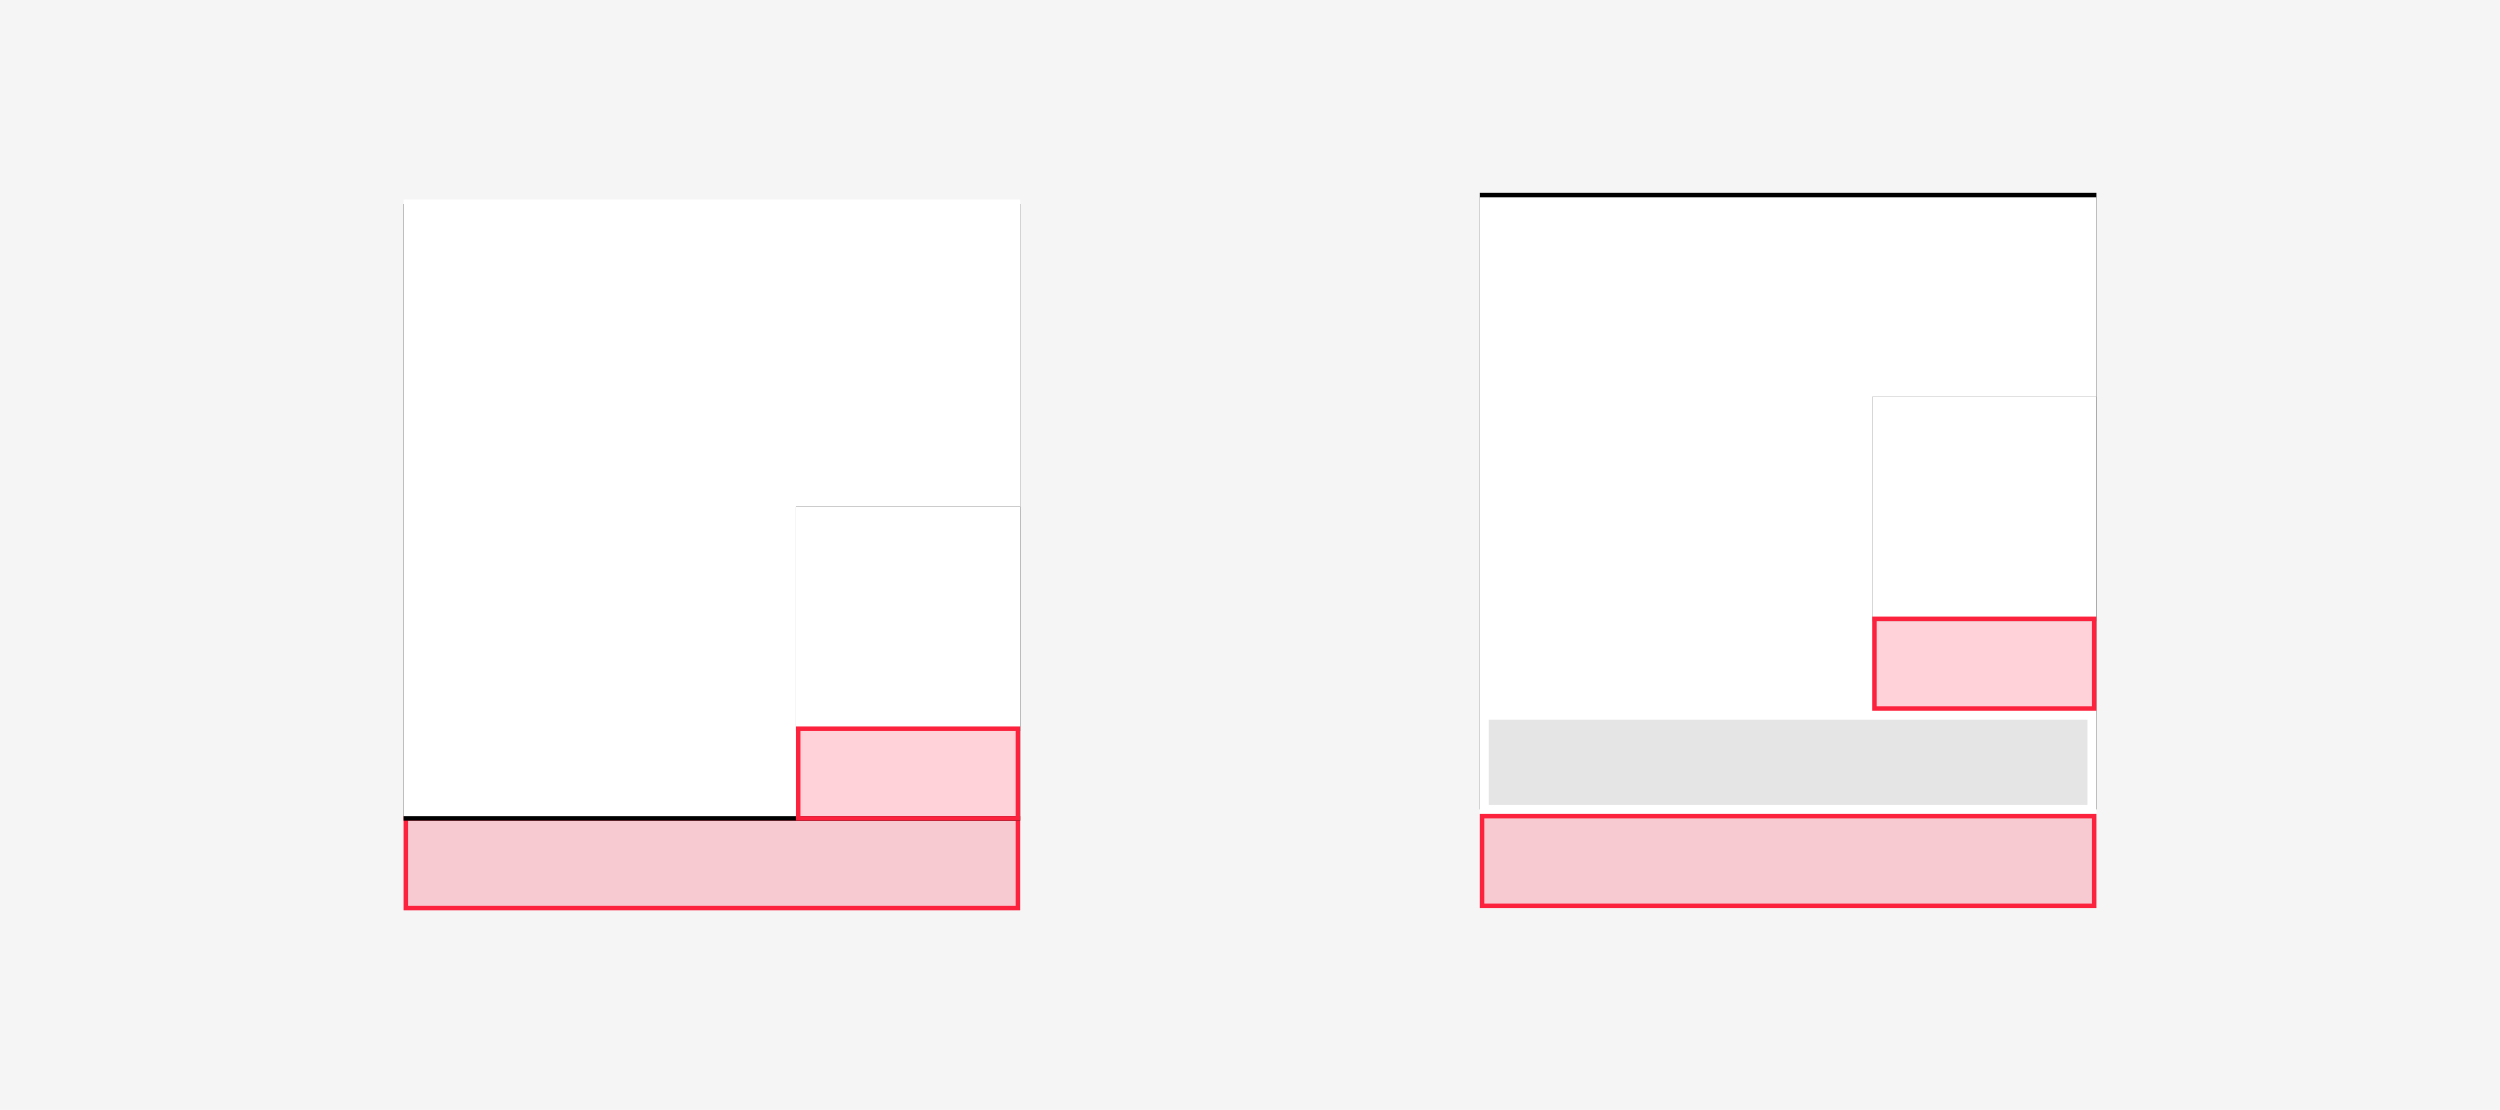 <?xml version="1.0" encoding="UTF-8"?>
<svg width="1115px" height="495px" viewBox="0 0 1115 495" version="1.1" xmlns="http://www.w3.org/2000/svg" xmlns:xlink="http://www.w3.org/1999/xlink">
    <!-- Generator: Sketch 52.6 (67491) - http://www.bohemiancoding.com/sketch -->
    <title>margin-collapse-exception-3</title>
    <desc>Created with Sketch.</desc>
    <defs>
        <rect id="path-1" x="0" y="43" width="275" height="275"></rect>
        <filter x="-2.5%" y="-1.8%" width="105.1%" height="105.1%" filterUnits="objectBoundingBox" id="filter-2">
            <feOffset dx="0" dy="2" in="SourceAlpha" result="shadowOffsetOuter1"></feOffset>
            <feGaussianBlur stdDeviation="2" in="shadowOffsetOuter1" result="shadowBlurOuter1"></feGaussianBlur>
            <feColorMatrix values="0 0 0 0 0   0 0 0 0 0   0 0 0 0 0  0 0 0 0.15 0" type="matrix" in="shadowBlurOuter1"></feColorMatrix>
        </filter>
        <rect id="path-3" x="0" y="129" width="100" height="100"></rect>
        <filter x="-6.0%" y="-6.0%" width="112.0%" height="112.0%" filterUnits="objectBoundingBox" id="filter-4">
            <feOffset dx="0" dy="0" in="SourceAlpha" result="shadowOffsetOuter1"></feOffset>
            <feGaussianBlur stdDeviation="2" in="shadowOffsetOuter1" result="shadowBlurOuter1"></feGaussianBlur>
            <feColorMatrix values="0 0 0 0 0   0 0 0 0 0   0 0 0 0 0  0 0 0 0.15 0" type="matrix" in="shadowBlurOuter1"></feColorMatrix>
        </filter>
        <rect id="path-5" x="480" y="42" width="275" height="275"></rect>
        <filter x="-2.5%" y="-1.8%" width="105.1%" height="105.1%" filterUnits="objectBoundingBox" id="filter-6">
            <feOffset dx="0" dy="2" in="SourceAlpha" result="shadowOffsetOuter1"></feOffset>
            <feGaussianBlur stdDeviation="2" in="shadowOffsetOuter1" result="shadowBlurOuter1"></feGaussianBlur>
            <feColorMatrix values="0 0 0 0 0   0 0 0 0 0   0 0 0 0 0  0 0 0 0.15 0" type="matrix" in="shadowBlurOuter1"></feColorMatrix>
        </filter>
        <rect id="path-7" x="480" y="80" width="100" height="100"></rect>
        <filter x="-6.0%" y="-6.0%" width="112.0%" height="112.0%" filterUnits="objectBoundingBox" id="filter-8">
            <feOffset dx="0" dy="0" in="SourceAlpha" result="shadowOffsetOuter1"></feOffset>
            <feGaussianBlur stdDeviation="2" in="shadowOffsetOuter1" result="shadowBlurOuter1"></feGaussianBlur>
            <feColorMatrix values="0 0 0 0 0   0 0 0 0 0   0 0 0 0 0  0 0 0 0.15 0" type="matrix" in="shadowBlurOuter1"></feColorMatrix>
        </filter>
    </defs>
    <g id="Page-1" stroke="none" stroke-width="1" fill="none" fill-rule="evenodd">
        <g id="Desktop-Copy-3" transform="translate(0, -3887)">
            <g id="margin-collapse-exception-3" transform="translate(0, 3887)">
                <rect id="Rectangle-5-Copy-7" fill="#F5F5F5" x="0" y="0" width="1115" height="495"></rect>
                <g id="Group-6" transform="translate(557.5, 247) scale(-1, -1) translate(-557.5, -247) translate(180, 88)">
                    <g id="Group-9">
                        <g id="Rectangle-16">
                            <use fill="black" fill-opacity="1" filter="url(#filter-2)" xlink:href="#path-1"></use>
                            <use fill="#FFFFFF" fill-rule="evenodd" xlink:href="#path-1"></use>
                        </g>
                        <g id="Rectangle">
                            <use fill="black" fill-opacity="1" filter="url(#filter-4)" xlink:href="#path-3"></use>
                            <use fill="#FFFFFF" fill-rule="evenodd" xlink:href="#path-3"></use>
                        </g>
                        <rect id="Rectangle-2" stroke="#FC213C" stroke-width="2" fill-opacity="0.2" fill="#FC213C" x="1" y="2" width="273" height="40"></rect>
                        <rect id="Rectangle-2" stroke="#FC213C" stroke-width="2" fill-opacity="0.2" fill="#FC213C" x="1" y="90" width="98" height="40"></rect>
                        <path d="M4,47 L271,47 L271,85 L4,85 L4,47 Z" id="Rectangle-16" fill="#9B9B9B" opacity="0.25"></path>
                        <rect id="Rectangle-2" stroke="#FC213C" stroke-width="2" fill-opacity="0.2" fill="#FC213C" transform="translate(617.5, 21) scale(-1, -1) translate(-617.5, -21) " x="481" y="1" width="273" height="40"></rect>
                        <g id="Rectangle-16" transform="translate(617.5, 179.5) scale(-1, -1) translate(-617.5, -179.5) ">
                            <use fill="black" fill-opacity="1" filter="url(#filter-6)" xlink:href="#path-5"></use>
                            <use fill="#FFFFFF" fill-rule="evenodd" xlink:href="#path-5"></use>
                        </g>
                        <g id="Rectangle" transform="translate(530, 130) scale(-1, -1) translate(-530, -130) ">
                            <use fill="black" fill-opacity="1" filter="url(#filter-8)" xlink:href="#path-7"></use>
                            <use fill="#FFFFFF" fill-rule="evenodd" xlink:href="#path-7"></use>
                        </g>
                        <rect id="Rectangle-2" stroke="#FC213C" stroke-width="2" fill-opacity="0.2" fill="#FC213C" transform="translate(530, 61) scale(-1, -1) translate(-530, -61) " x="481" y="41" width="98" height="40"></rect>
                    </g>
                </g>
                <g id="Group" transform="translate(355, 227)"></g>
            </g>
        </g>
    </g>
</svg>